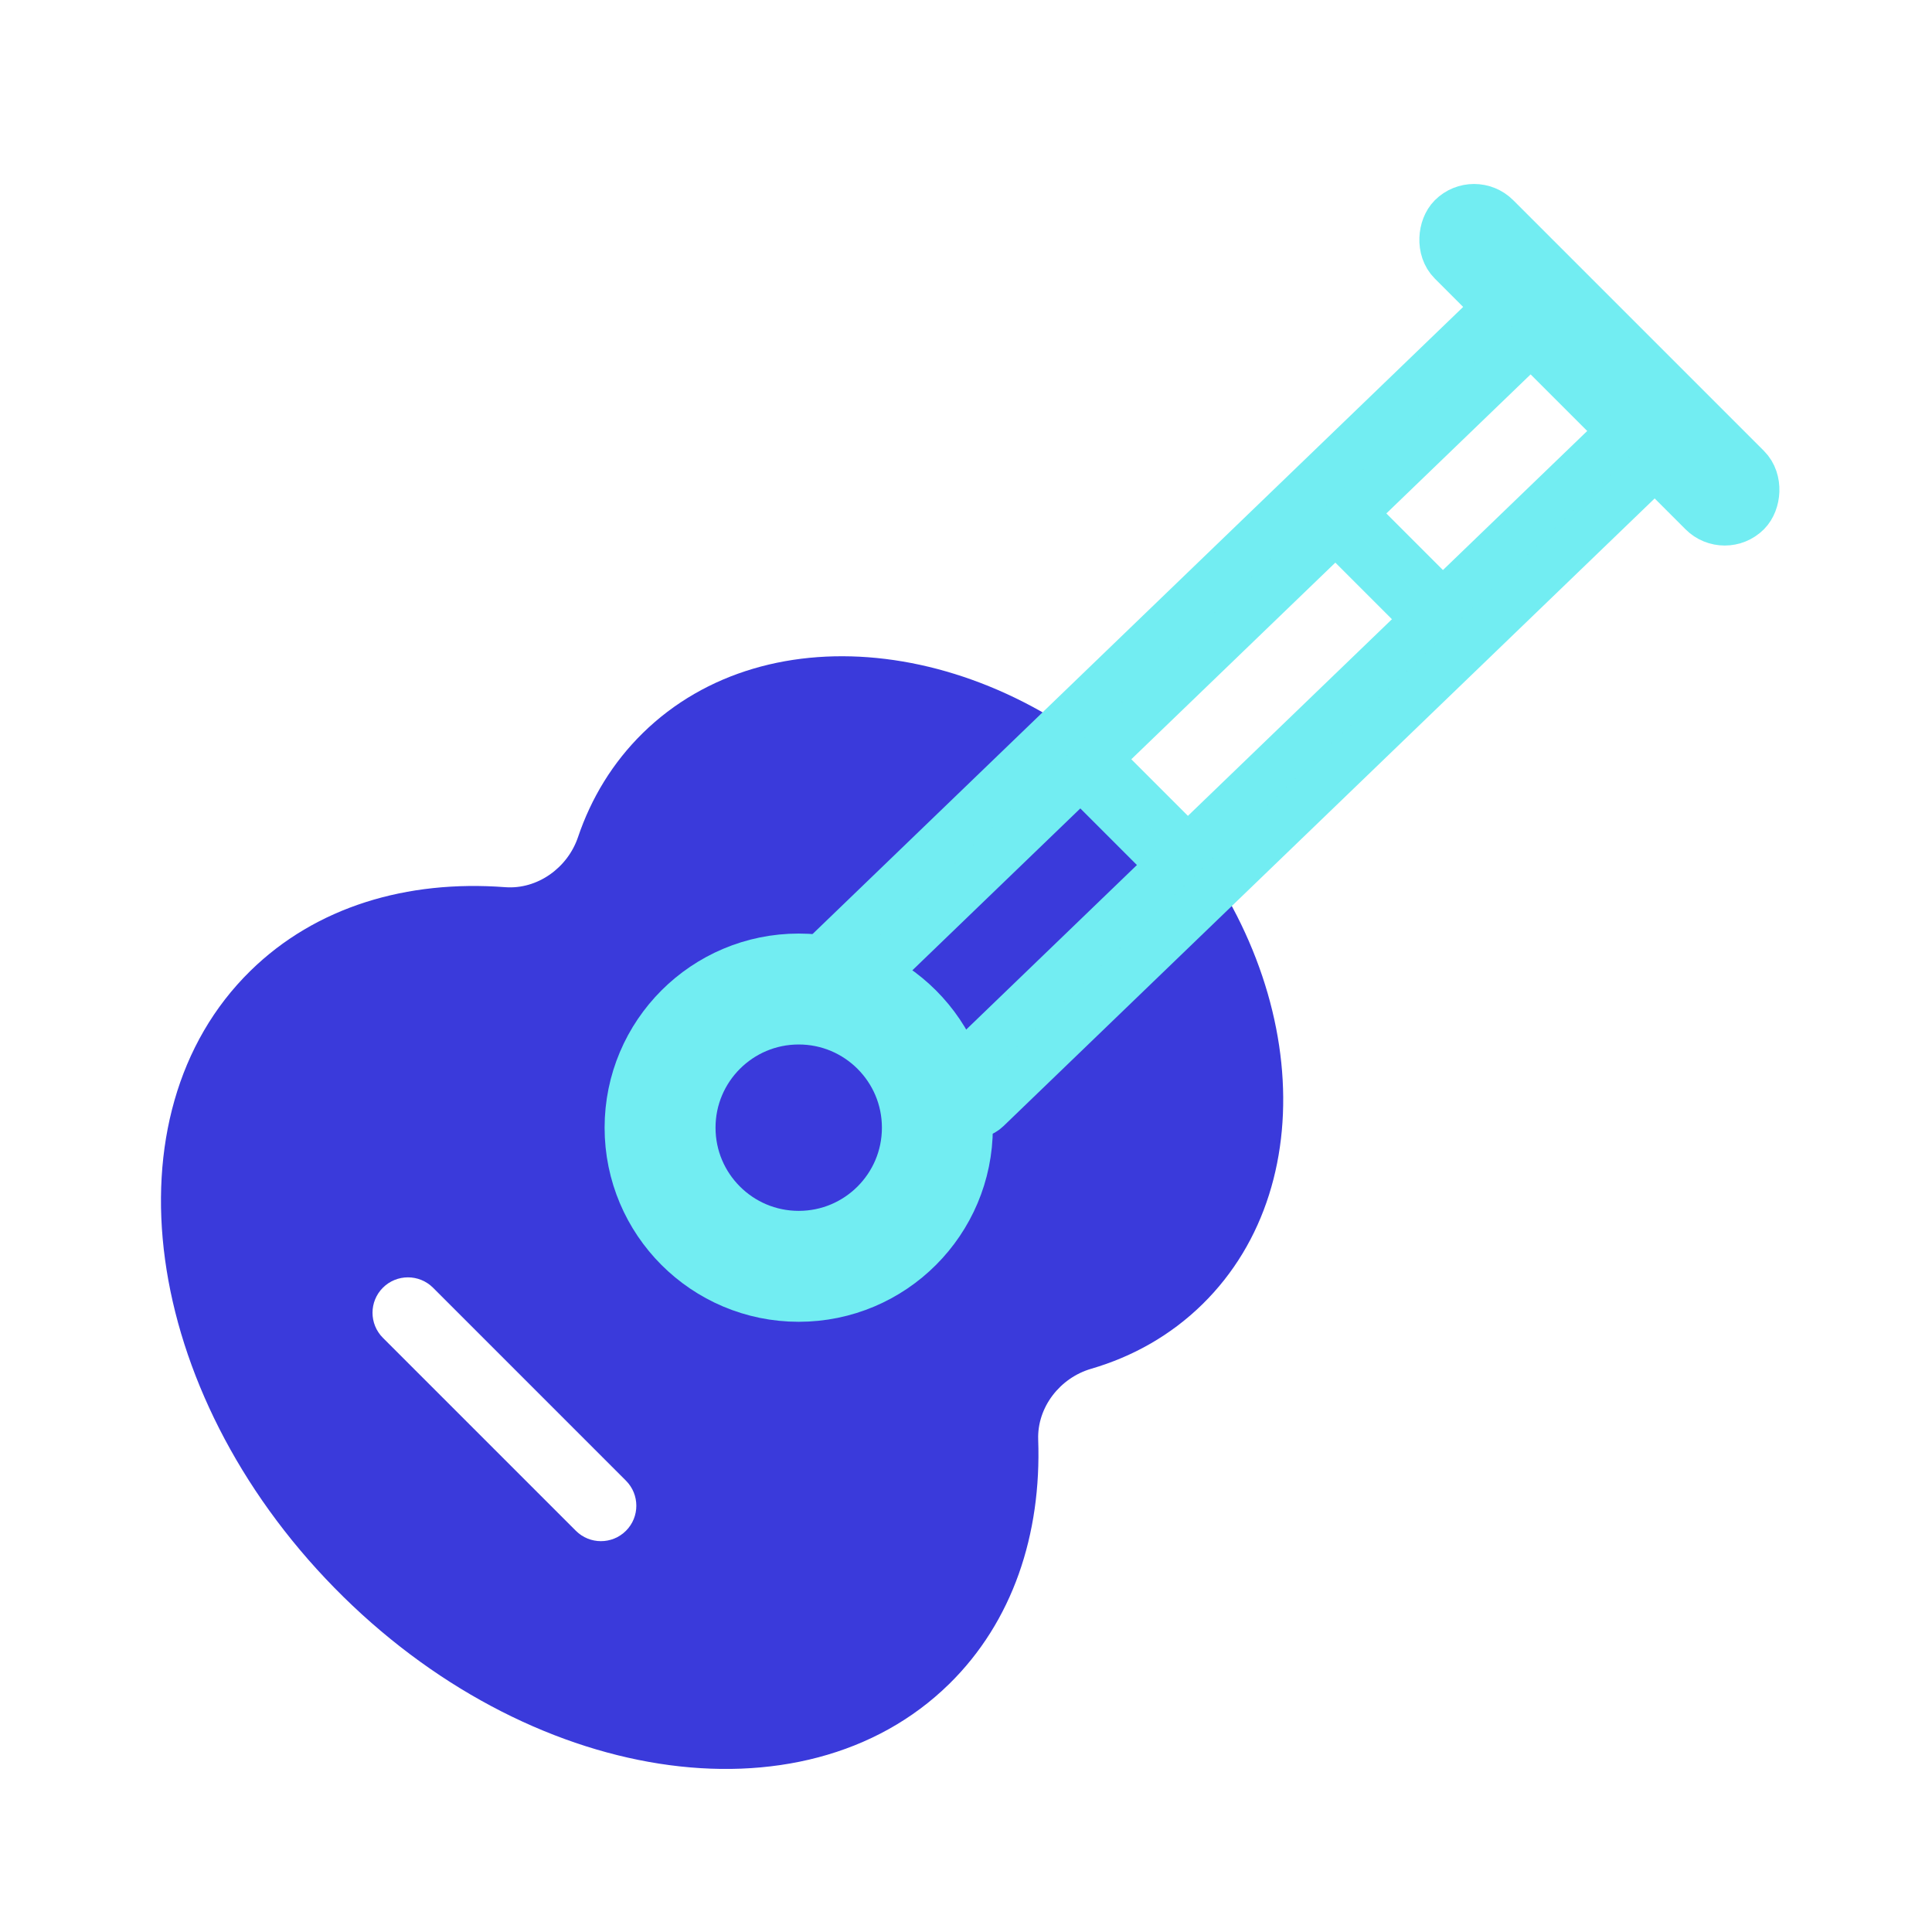<svg width="60" height="60" viewBox="0 0 60 60" fill="none" xmlns="http://www.w3.org/2000/svg">
<path d="M19.96 22.768C23.861 18.94 30.915 19.808 35.715 24.705C40.515 29.603 41.244 36.676 37.343 40.504C36.362 41.467 35.181 42.131 33.886 42.509C32.919 42.791 32.206 43.703 32.242 44.71C32.346 47.655 31.449 50.363 29.477 52.298C24.925 56.763 16.378 55.425 10.385 49.311C4.392 43.196 3.223 34.619 7.774 30.153C9.808 28.158 12.641 27.321 15.687 27.552C16.69 27.628 17.627 26.953 17.95 25.999C18.36 24.786 19.027 23.684 19.96 22.768ZM13.448 39.991C13.018 39.562 12.321 39.562 11.891 39.991C11.461 40.421 11.462 41.117 11.891 41.547L17.884 47.54C18.314 47.969 19.01 47.97 19.44 47.54C19.869 47.111 19.869 46.414 19.44 45.984L13.448 39.991Z" fill="#3A3ADB"/>
<rect x="45.778" y="6.218" width="12.731" height="1.722" rx="0.861" transform="rotate(45 45.778 6.218)" fill="#93959D" stroke="#72EDF2" stroke-width="1.722"/>
<rect x="41.027" y="14.696" width="7.077" height="1.1" rx="0.55" transform="rotate(45 41.027 14.696)" fill="#93959D" stroke="#72EDF2" stroke-width="1.1"/>
<rect x="33.555" y="22.778" width="6.077" height="1.1" rx="0.55" transform="rotate(45 33.555 22.778)" fill="#93959D" stroke="#72EDF2" stroke-width="1.1"/>
<rect x="1.067" width="30.552" height="1.482" rx="0.741" transform="matrix(0.72 -0.694 0.72 0.694 24.299 30.938)" fill="#93959D" stroke="#72EDF2" stroke-width="1.482"/>
<rect x="1.067" width="30.552" height="1.482" rx="0.741" transform="matrix(0.72 -0.694 0.72 0.694 28.263 34.683)" fill="#93959D" stroke="#72EDF2" stroke-width="1.482"/>
<circle cx="24.805" cy="35.021" r="4.306" stroke="#72EDF2" stroke-width="3.445"/>
</svg>
